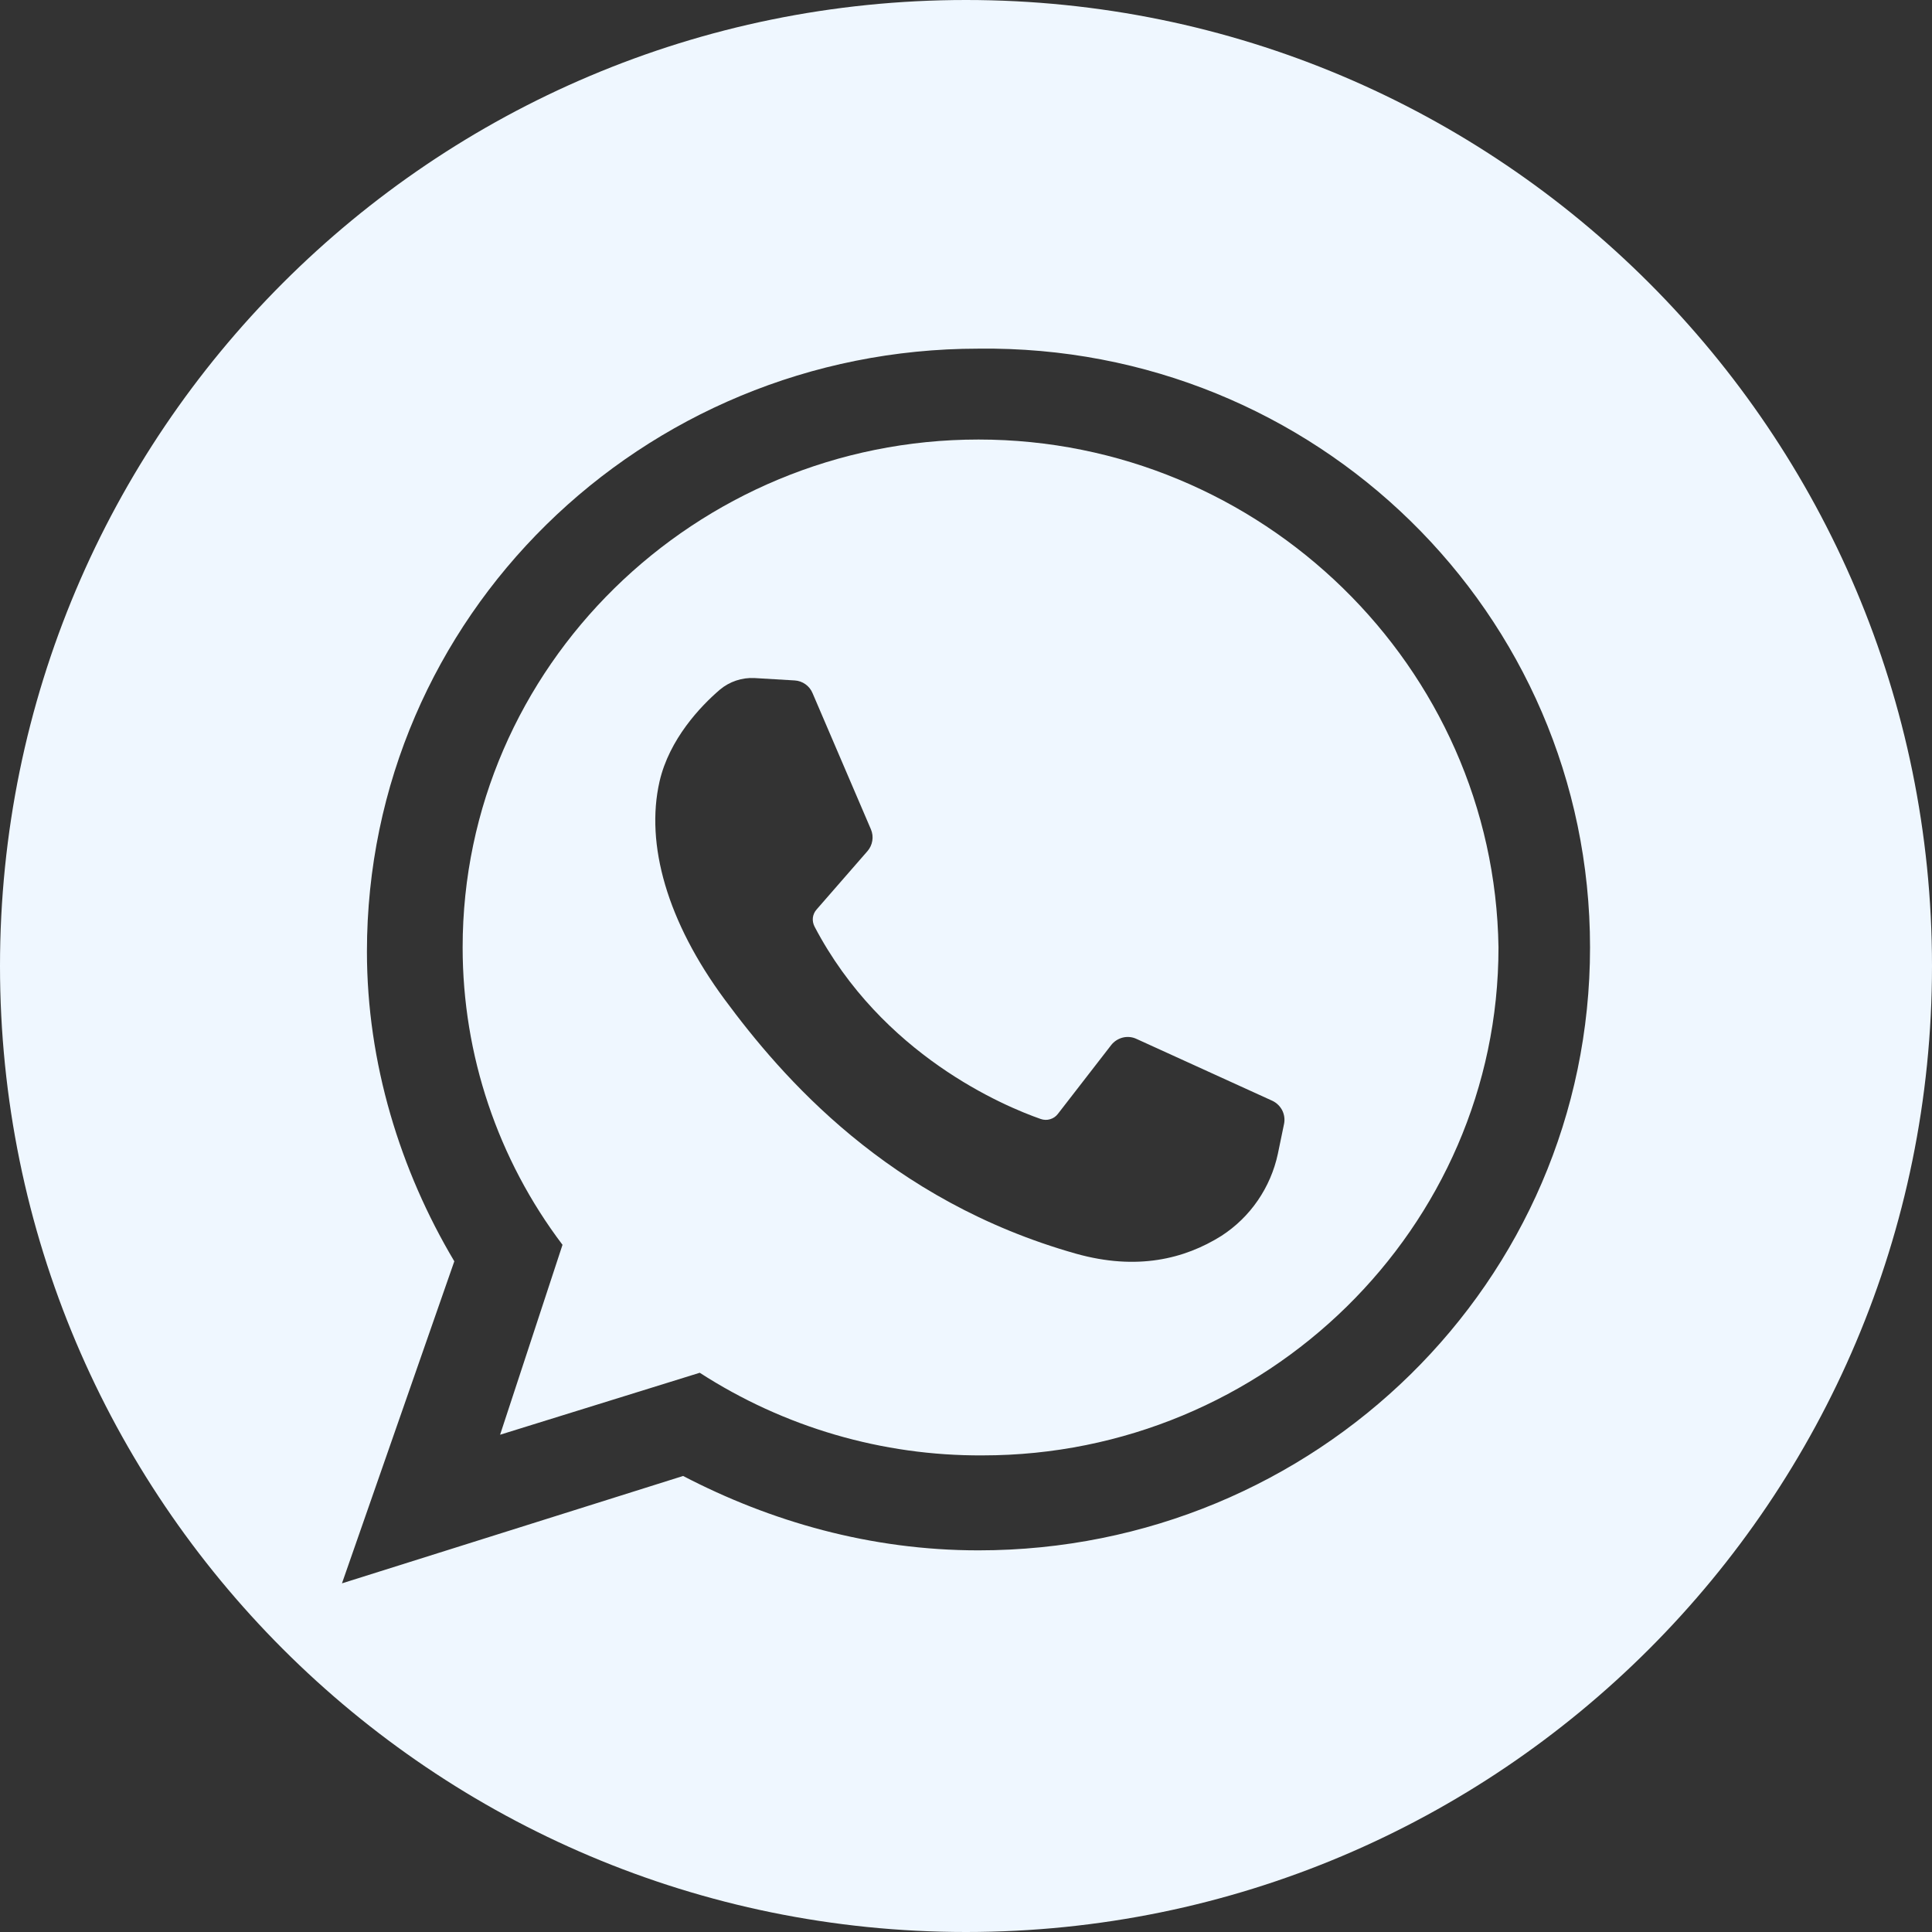 <svg width="26" height="26" viewBox="0 0 26 26" fill="none" xmlns="http://www.w3.org/2000/svg">
<rect x="0" y="0" width="26" height="26" fill="#333333" stroke="none"/>
<path d="M13 0C5.82 0 0 5.82 0 13C0 20.18 5.82 26 13 26C20.18 26 26 20.18 26 13C26 5.82 20.18 0 13 0ZM13.168 20.864C11.712 20.864 10.369 20.475 9.193 19.863L4.602 21.308L6.114 16.974C5.386 15.751 4.938 14.306 4.938 12.806C4.938 8.304 8.633 4.692 13.168 4.692C17.703 4.637 21.398 8.249 21.398 12.75C21.398 17.251 17.703 20.864 13.168 20.864Z" fill="#EFF7FF"/>
<path d="M13.168 5.915C9.361 5.915 6.226 8.972 6.226 12.75C6.226 14.195 6.698 15.6 7.57 16.752L6.73 19.308L9.417 18.474C10.551 19.207 11.874 19.594 13.224 19.586C17.031 19.586 20.166 16.529 20.166 12.75C20.11 8.972 16.975 5.915 13.168 5.915ZM17.28 15.126L17.197 15.527C17.149 15.752 17.057 15.966 16.927 16.155C16.797 16.345 16.63 16.507 16.437 16.632C15.939 16.944 15.3 17.101 14.482 16.872C11.952 16.158 10.521 14.491 9.751 13.449C8.981 12.407 8.682 11.365 8.876 10.516C9.007 9.948 9.426 9.505 9.688 9.281C9.818 9.172 9.985 9.116 10.155 9.125L10.694 9.157C10.747 9.16 10.797 9.178 10.839 9.208C10.882 9.238 10.915 9.28 10.935 9.328L11.721 11.162C11.741 11.21 11.748 11.263 11.739 11.315C11.731 11.366 11.708 11.415 11.674 11.454L10.988 12.241C10.961 12.272 10.944 12.31 10.939 12.351C10.935 12.392 10.943 12.433 10.962 12.47C11.868 14.199 13.513 14.887 14.006 15.059C14.046 15.073 14.091 15.075 14.132 15.062C14.174 15.05 14.21 15.025 14.236 14.991L14.954 14.064C14.993 14.014 15.048 13.979 15.11 13.963C15.172 13.948 15.237 13.954 15.294 13.981L17.123 14.814C17.18 14.841 17.227 14.887 17.256 14.943C17.284 15 17.293 15.064 17.28 15.126Z" fill="#EFF7FF"/>
</svg>
